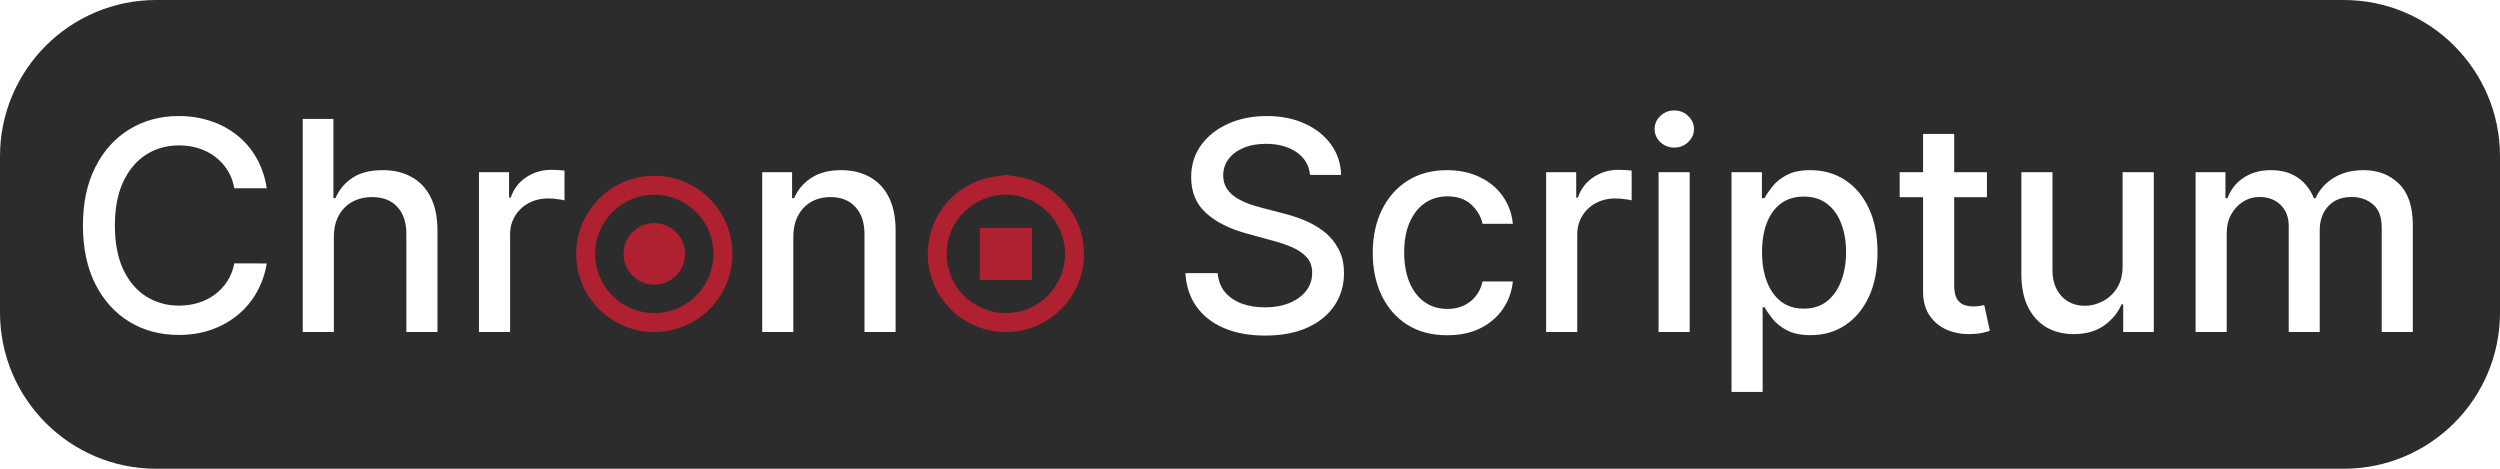 <svg width="128" height="24" viewBox="0 0 128 24" fill="none" xmlns="http://www.w3.org/2000/svg">
<rect x="29" y="8" width="9" height="10" rx="1" fill="#AF2031"/>
<rect x="47" y="9" width="9" height="9" rx="1" fill="#AF2031"/>
<path d="M120 0C124.418 0 128 3.582 128 8V16C128 20.418 124.418 24 120 24H8C3.582 24 0 20.418 0 16V8C1.28855e-07 3.582 3.582 0 8 0H120ZM92.692 8.712C92.185 8.712 91.776 8.797 91.467 8.968C91.158 9.135 90.917 9.33 90.743 9.554C90.569 9.777 90.435 9.974 90.343 10.145H90.21V8.818H88.654V20.068H90.247V15.727H90.343C90.439 15.9 90.576 16.1 90.753 16.323C90.93 16.547 91.176 16.742 91.488 16.909C91.804 17.076 92.211 17.16 92.708 17.16C93.368 17.16 93.957 16.991 94.472 16.653C94.986 16.312 95.391 15.828 95.686 15.199C95.98 14.567 96.128 13.809 96.128 12.925C96.128 12.041 95.979 11.285 95.681 10.656C95.386 10.028 94.979 9.546 94.461 9.212C93.942 8.878 93.353 8.712 92.692 8.712ZM64.855 5.941C64.123 5.941 63.466 6.073 62.884 6.336C62.301 6.595 61.84 6.959 61.499 7.428C61.158 7.896 60.987 8.446 60.987 9.074C60.987 9.834 61.241 10.445 61.749 10.906C62.26 11.368 62.954 11.718 63.827 11.956L65.116 12.308C65.507 12.411 65.856 12.529 66.165 12.664C66.478 12.799 66.724 12.97 66.905 13.176C67.09 13.382 67.183 13.646 67.183 13.969C67.183 14.324 67.078 14.635 66.868 14.901C66.659 15.164 66.371 15.37 66.006 15.52C65.644 15.665 65.23 15.737 64.765 15.737C64.342 15.737 63.953 15.675 63.598 15.551C63.246 15.423 62.957 15.23 62.73 14.971C62.506 14.708 62.378 14.379 62.346 13.985H60.694C60.73 14.642 60.917 15.21 61.254 15.69C61.591 16.165 62.059 16.533 62.655 16.792C63.252 17.051 63.959 17.181 64.775 17.181C65.627 17.181 66.354 17.043 66.954 16.766C67.558 16.489 68.017 16.11 68.333 15.631C68.653 15.152 68.812 14.603 68.812 13.985C68.812 13.495 68.715 13.074 68.519 12.723C68.328 12.371 68.076 12.077 67.764 11.839C67.451 11.601 67.112 11.408 66.746 11.263C66.38 11.117 66.023 11.002 65.675 10.917L64.61 10.64C64.397 10.586 64.175 10.519 63.944 10.438C63.714 10.352 63.496 10.247 63.294 10.123C63.095 9.995 62.934 9.837 62.81 9.649C62.689 9.461 62.628 9.237 62.628 8.978C62.628 8.669 62.717 8.394 62.895 8.152C63.076 7.907 63.33 7.716 63.656 7.577C63.983 7.435 64.37 7.364 64.817 7.364C65.442 7.364 65.961 7.505 66.373 7.785C66.785 8.062 67.019 8.453 67.076 8.957H68.663C68.649 8.371 68.479 7.852 68.152 7.401C67.826 6.947 67.378 6.59 66.81 6.331C66.245 6.072 65.593 5.941 64.855 5.941ZM74.082 8.712C73.311 8.712 72.642 8.891 72.074 9.25C71.506 9.609 71.065 10.107 70.753 10.746C70.44 11.382 70.284 12.115 70.284 12.946C70.284 13.766 70.437 14.494 70.742 15.13C71.048 15.765 71.485 16.265 72.053 16.627C72.624 16.986 73.306 17.165 74.098 17.165C74.744 17.165 75.308 17.047 75.787 16.809C76.27 16.571 76.655 16.244 76.942 15.828C77.23 15.413 77.402 14.94 77.459 14.411H75.909C75.842 14.706 75.723 14.959 75.553 15.168C75.386 15.377 75.177 15.539 74.929 15.652C74.684 15.762 74.41 15.817 74.108 15.817C73.658 15.817 73.265 15.699 72.932 15.461C72.601 15.223 72.345 14.887 72.164 14.454C71.983 14.021 71.893 13.506 71.893 12.909C71.893 12.327 71.985 11.823 72.17 11.396C72.355 10.967 72.612 10.636 72.942 10.405C73.276 10.171 73.665 10.054 74.108 10.054C74.616 10.054 75.021 10.193 75.323 10.47C75.629 10.747 75.824 11.077 75.909 11.46H77.459C77.402 10.91 77.223 10.428 76.921 10.017C76.623 9.605 76.231 9.285 75.744 9.058C75.258 8.827 74.704 8.712 74.082 8.712ZM9.152 5.941C8.211 5.941 7.371 6.167 6.633 6.618C5.894 7.066 5.312 7.709 4.886 8.547C4.46 9.381 4.246 10.381 4.246 11.546C4.246 12.707 4.458 13.706 4.88 14.544C5.306 15.382 5.889 16.027 6.627 16.477C7.366 16.925 8.208 17.149 9.152 17.149C9.752 17.149 10.307 17.06 10.815 16.883C11.322 16.705 11.773 16.455 12.167 16.132C12.565 15.805 12.889 15.418 13.142 14.971C13.397 14.52 13.569 14.025 13.658 13.489L11.997 13.484C11.93 13.832 11.806 14.141 11.629 14.411C11.455 14.677 11.242 14.903 10.99 15.088C10.738 15.273 10.455 15.413 10.143 15.509C9.834 15.601 9.507 15.647 9.163 15.648C8.542 15.648 7.982 15.491 7.485 15.179C6.988 14.866 6.595 14.404 6.308 13.793C6.024 13.182 5.882 12.433 5.882 11.546C5.882 10.665 6.024 9.919 6.308 9.309C6.595 8.698 6.986 8.234 7.479 7.918C7.977 7.602 8.54 7.444 9.168 7.444C9.516 7.444 9.844 7.492 10.153 7.588C10.466 7.684 10.749 7.825 11.001 8.014C11.253 8.202 11.466 8.431 11.64 8.701C11.814 8.971 11.933 9.284 11.997 9.639H13.658C13.566 9.053 13.389 8.533 13.126 8.078C12.863 7.62 12.531 7.233 12.13 6.917C11.729 6.597 11.276 6.356 10.771 6.192C10.271 6.025 9.731 5.941 9.152 5.941ZM98.461 6.858V8.818H97.263V10.097H98.461V14.928C98.461 15.421 98.573 15.832 98.797 16.158C99.021 16.485 99.314 16.727 99.676 16.883C100.038 17.039 100.429 17.113 100.848 17.106C101.103 17.103 101.316 17.082 101.486 17.043C101.657 17.008 101.789 16.972 101.881 16.936L101.593 15.62C101.54 15.631 101.465 15.645 101.369 15.663C101.273 15.681 101.162 15.689 101.034 15.69C100.86 15.69 100.698 15.663 100.549 15.609C100.404 15.553 100.285 15.448 100.192 15.296C100.1 15.14 100.054 14.907 100.054 14.598V10.097H101.731V8.818H100.054V6.858H98.461ZM103.493 8.818V14.023C103.493 14.697 103.607 15.264 103.834 15.722C104.065 16.18 104.381 16.526 104.782 16.761C105.187 16.991 105.652 17.106 106.178 17.106C106.792 17.106 107.306 16.962 107.718 16.675C108.133 16.384 108.435 16.02 108.623 15.583H108.708V17H110.274V8.818H108.677V13.606C108.68 14.072 108.583 14.456 108.384 14.758C108.188 15.06 107.941 15.284 107.643 15.434C107.348 15.583 107.052 15.657 106.754 15.657C106.26 15.657 105.859 15.492 105.55 15.162C105.241 14.832 105.086 14.388 105.086 13.831V8.818H103.493ZM15.5 6.091V17H17.093V12.142C17.093 11.709 17.177 11.339 17.344 11.034C17.514 10.725 17.746 10.491 18.041 10.331C18.339 10.171 18.677 10.091 19.054 10.091C19.604 10.091 20.034 10.258 20.343 10.592C20.652 10.922 20.806 11.387 20.806 11.987V17H22.398V11.796C22.398 11.114 22.281 10.545 22.047 10.091C21.816 9.633 21.489 9.288 21.066 9.058C20.648 8.827 20.157 8.712 19.597 8.712C18.961 8.712 18.446 8.841 18.052 9.101C17.658 9.36 17.365 9.709 17.173 10.149H17.071V6.091H15.5ZM28.226 8.695C27.746 8.695 27.316 8.823 26.936 9.079C26.56 9.331 26.298 9.678 26.148 10.118H26.064V8.818H24.523V17H26.116V12.004C26.116 11.649 26.202 11.333 26.372 11.056C26.543 10.775 26.773 10.557 27.064 10.4C27.359 10.241 27.695 10.16 28.071 10.16C28.235 10.16 28.398 10.173 28.561 10.198C28.725 10.22 28.838 10.239 28.902 10.257V8.733C28.824 8.723 28.716 8.713 28.577 8.706C28.442 8.699 28.325 8.695 28.226 8.695ZM33.5 9C31.291 9 29.5 10.791 29.5 13C29.5 15.209 31.291 17 33.5 17C35.709 17 37.5 15.209 37.5 13C37.5 10.791 35.709 9 33.5 9ZM43.068 8.712C42.454 8.712 41.945 8.843 41.54 9.105C41.139 9.368 40.843 9.716 40.655 10.149H40.555V8.818H39.025V17H40.618V12.142C40.618 11.709 40.7 11.339 40.863 11.034C41.03 10.725 41.256 10.491 41.54 10.331C41.828 10.171 42.156 10.091 42.525 10.091C43.065 10.091 43.49 10.26 43.799 10.598C44.108 10.931 44.262 11.395 44.262 11.987V17H45.855V11.796C45.855 11.121 45.739 10.555 45.509 10.097C45.278 9.639 44.952 9.294 44.533 9.063C44.114 8.829 43.626 8.712 43.068 8.712ZM51.5 9C49.291 9 47.5 10.791 47.5 13C47.5 15.209 49.291 17 51.5 17C53.709 17 55.5 15.209 55.5 13C55.5 10.791 53.709 9 51.5 9ZM82.864 8.695C82.385 8.695 81.955 8.823 81.575 9.079C81.199 9.331 80.936 9.678 80.787 10.118H80.702V8.818H79.162V17H80.755V12.004C80.755 11.649 80.84 11.333 81.011 11.056C81.181 10.775 81.412 10.557 81.703 10.4C81.998 10.241 82.334 10.16 82.71 10.16C82.873 10.16 83.037 10.173 83.2 10.198C83.364 10.22 83.477 10.239 83.541 10.257V8.733C83.463 8.723 83.354 8.713 83.216 8.706C83.081 8.699 82.964 8.695 82.864 8.695ZM84.919 8.818V17H86.512V8.818H84.919ZM121.012 8.712C120.422 8.712 119.914 8.843 119.488 9.105C119.062 9.365 118.751 9.713 118.556 10.149H118.471C118.293 9.702 118.018 9.35 117.646 9.095C117.276 8.839 116.817 8.712 116.271 8.712C115.731 8.712 115.268 8.839 114.881 9.095C114.494 9.347 114.214 9.699 114.044 10.149H113.943V8.818H112.414V17H114.007V11.956C114.007 11.587 114.084 11.261 114.236 10.98C114.393 10.7 114.597 10.481 114.849 10.325C115.104 10.165 115.383 10.086 115.685 10.086C116.128 10.086 116.49 10.221 116.767 10.491C117.043 10.761 117.182 11.118 117.182 11.562V17H118.77V11.785C118.77 11.288 118.913 10.881 119.2 10.565C119.488 10.246 119.892 10.086 120.41 10.086C120.829 10.086 121.189 10.21 121.491 10.459C121.793 10.708 121.944 11.109 121.944 11.663V17H123.536V11.514C123.536 10.576 123.3 9.874 122.828 9.409C122.359 8.944 121.754 8.712 121.012 8.712ZM33.5 9.97C35.174 9.97 36.53 11.326 36.53 13C36.53 14.674 35.174 16.03 33.5 16.03C31.826 16.03 30.47 14.674 30.47 13C30.47 11.326 31.826 9.97 33.5 9.97ZM51.5 9.97C53.174 9.97 54.53 11.326 54.53 13C54.53 14.674 53.174 16.03 51.5 16.03C49.826 16.03 48.47 14.674 48.47 13C48.47 11.326 49.826 9.97 51.5 9.97ZM92.352 10.065C92.831 10.065 93.23 10.189 93.55 10.438C93.873 10.686 94.115 11.025 94.274 11.455C94.438 11.885 94.519 12.37 94.519 12.909C94.519 13.456 94.435 13.948 94.269 14.385C94.105 14.821 93.864 15.167 93.545 15.423C93.225 15.675 92.827 15.802 92.352 15.802C91.894 15.802 91.506 15.681 91.19 15.44C90.874 15.194 90.633 14.855 90.466 14.422C90.299 13.989 90.216 13.484 90.216 12.909C90.216 12.341 90.297 11.844 90.46 11.418C90.623 10.992 90.864 10.66 91.18 10.422C91.499 10.184 91.89 10.065 92.352 10.065ZM33.5 11.424C32.63 11.424 31.924 12.13 31.924 13C31.924 13.87 32.63 14.576 33.5 14.576C34.37 14.576 35.076 13.87 35.076 13C35.076 12.13 34.37 11.424 33.5 11.424ZM50.167 11.667V14.333H52.833V11.667H50.167ZM85.724 5.654C85.447 5.654 85.209 5.748 85.01 5.937C84.815 6.121 84.717 6.345 84.717 6.607C84.717 6.867 84.815 7.09 85.01 7.278C85.209 7.463 85.447 7.556 85.724 7.556C86.001 7.556 86.236 7.463 86.432 7.278C86.63 7.09 86.731 6.867 86.731 6.607C86.73 6.345 86.63 6.121 86.432 5.937C86.236 5.748 86.001 5.654 85.724 5.654Z" fill="#2C2C2C"/>
</svg>
